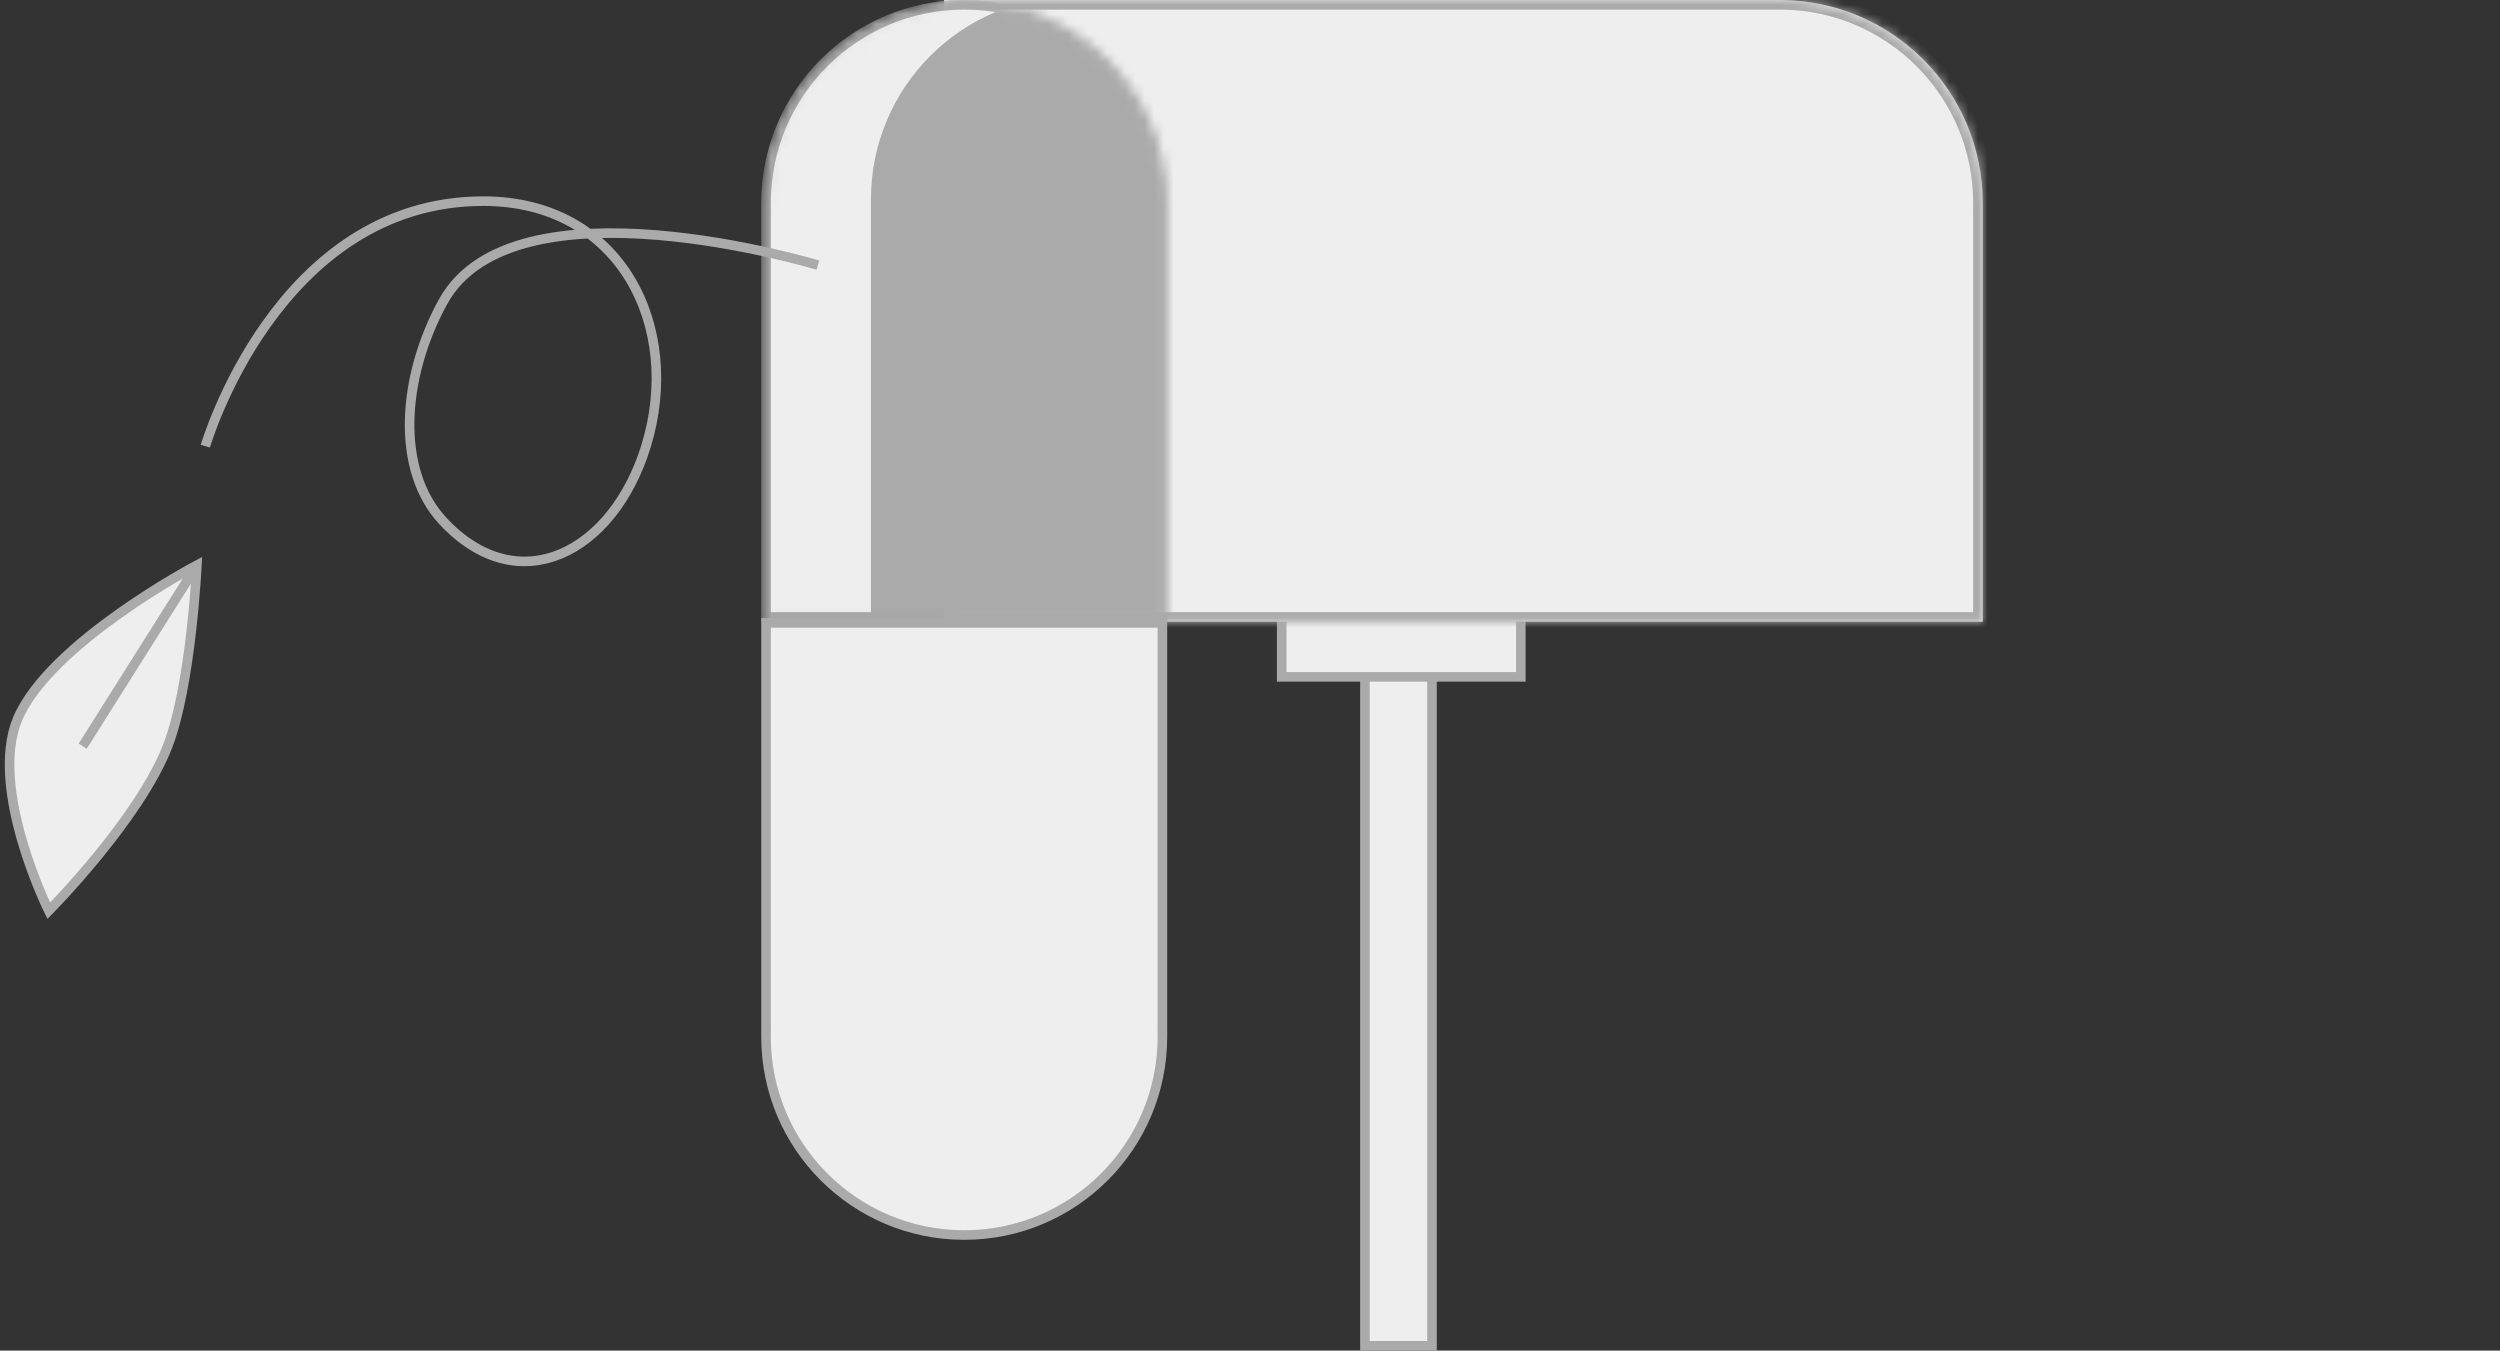 <svg width="261" height="141" viewBox="0 0 261 141" fill="none" xmlns="http://www.w3.org/2000/svg">
<rect x="0" y="0" width="261" height="141" fill="#333333" stroke="none"/>
<rect x="142.5" y="70.5" width="7" height="70" fill="#EEEEEE" stroke="#AAAAAA"/>
<rect x="133.809" y="64.027" width="24.964" height="6.636" fill="#EEEEEE" stroke="#AAAAAA"/>
<mask id="path-3-inside-1_1420_2857" fill="white">
<path fill-rule="evenodd" clip-rule="evenodd" d="M185.809 0H98.564V64.909H164.618H186H207V21.382H206.999C207 21.318 207 21.255 207 21.191C207 9.551 197.615 0.103 186 0.001V0H185.809Z"/>
</mask>
<path fill-rule="evenodd" clip-rule="evenodd" d="M185.809 0H98.564V64.909H164.618H186H207V21.382H206.999C207 21.318 207 21.255 207 21.191C207 9.551 197.615 0.103 186 0.001V0H185.809Z" fill="#EEEEEE"/>
<path d="M98.564 0V-1H97.564V0H98.564ZM98.564 64.909H97.564V65.909H98.564V64.909ZM207 64.909V65.909H208V64.909H207ZM207 21.382H208V20.382H207V21.382ZM206.999 21.382L205.999 21.373L205.99 22.382H206.999V21.382ZM186 0.001H185V0.992L185.991 1.001L186 0.001ZM186 0H187V-1H186V0ZM98.564 1H185.809V-1H98.564V1ZM99.564 64.909V0H97.564V64.909H99.564ZM164.618 63.909H98.564V65.909H164.618V63.909ZM164.618 65.909H186V63.909H164.618V65.909ZM186 65.909H207V63.909H186V65.909ZM208 64.909V21.382H206V64.909H208ZM207 20.382H206.999V22.382H207V20.382ZM207.999 21.391C208 21.324 208 21.258 208 21.191H206C206 21.252 206 21.312 205.999 21.373L207.999 21.391ZM208 21.191C208 9.002 198.173 -0.892 186.009 -0.999L185.991 1.001C197.058 1.098 206 10.101 206 21.191H208ZM185 0V0.001H187V0H185ZM185.809 1H186V-1H185.809V1Z" fill="#AAAAAA" mask="url(#path-3-inside-1_1420_2857)"/>
<mask id="mask0_1420_2857" style="mask-type:alpha" maskUnits="userSpaceOnUse" x="79" y="0" width="43" height="65">
<path d="M121.354 21.377L121.349 21.882H121.354V64.409H79.973V21.882H79.978L79.974 21.377C79.973 21.315 79.973 21.253 79.973 21.191C79.973 9.764 89.236 0.5 100.664 0.5C112.091 0.5 121.354 9.764 121.354 21.191C121.354 21.253 121.354 21.315 121.354 21.377Z" fill="#D9D9D9" stroke="black"/>
</mask>
<g mask="url(#mask0_1420_2857)">
<path d="M121.354 21.377L121.349 21.882H121.354V64.409H79.973V21.882H79.978L79.974 21.377C79.973 21.315 79.973 21.253 79.973 21.191C79.973 9.764 89.236 0.5 100.664 0.5C112.091 0.5 121.354 9.764 121.354 21.191C121.354 21.253 121.354 21.315 121.354 21.377Z" fill="#EEEEEE" stroke="#AAAAAA"/>
<path d="M132.808 20.996L132.804 21.5H132.809V64.027H91.427V21.5H91.432L91.428 20.996C91.427 20.933 91.427 20.871 91.427 20.809C91.427 9.382 100.691 0.118 112.118 0.118C123.545 0.118 132.809 9.382 132.809 20.809C132.809 20.871 132.809 20.933 132.808 20.996Z" fill="#AAAAAA" stroke="#AAAAAA"/>
</g>
<path d="M79.974 108.059L79.978 107.554H79.973V65.027H121.355L121.355 107.554H121.349L121.354 108.059C121.354 108.121 121.355 108.183 121.355 108.245C121.355 119.673 112.091 128.936 100.664 128.936C89.237 128.936 79.973 119.673 79.973 108.245C79.973 108.183 79.973 108.121 79.974 108.059Z" fill="#EEEEEE" stroke="#AAAAAA"/>
<path d="M85.391 27.682C85.391 27.682 53.642 18.038 46.255 31.5C41.95 39.343 41.259 49.064 46.255 54.409C54.17 62.88 64.036 57.663 67.445 46.582C71.263 34.173 64.863 21 50.455 21C28.882 21 21.436 46.582 21.436 46.582" stroke="#AAAAAA"/>
<path d="M1.847 75.036C5.195 67.108 20.556 59 20.556 59C20.556 59 19.955 71.574 17.502 77.9C14.527 85.573 5.093 95.082 5.093 95.082C5.093 95.082 -1.238 82.342 1.847 75.036Z" fill="#EEEEEE"/>
<path d="M20.556 59C20.556 59 5.195 67.108 1.847 75.036C-1.238 82.342 5.093 95.082 5.093 95.082C5.093 95.082 14.527 85.573 17.502 77.9C19.955 71.574 20.556 59 20.556 59ZM20.556 59L8.636 77.9" stroke="#AAAAAA"/>
</svg>
